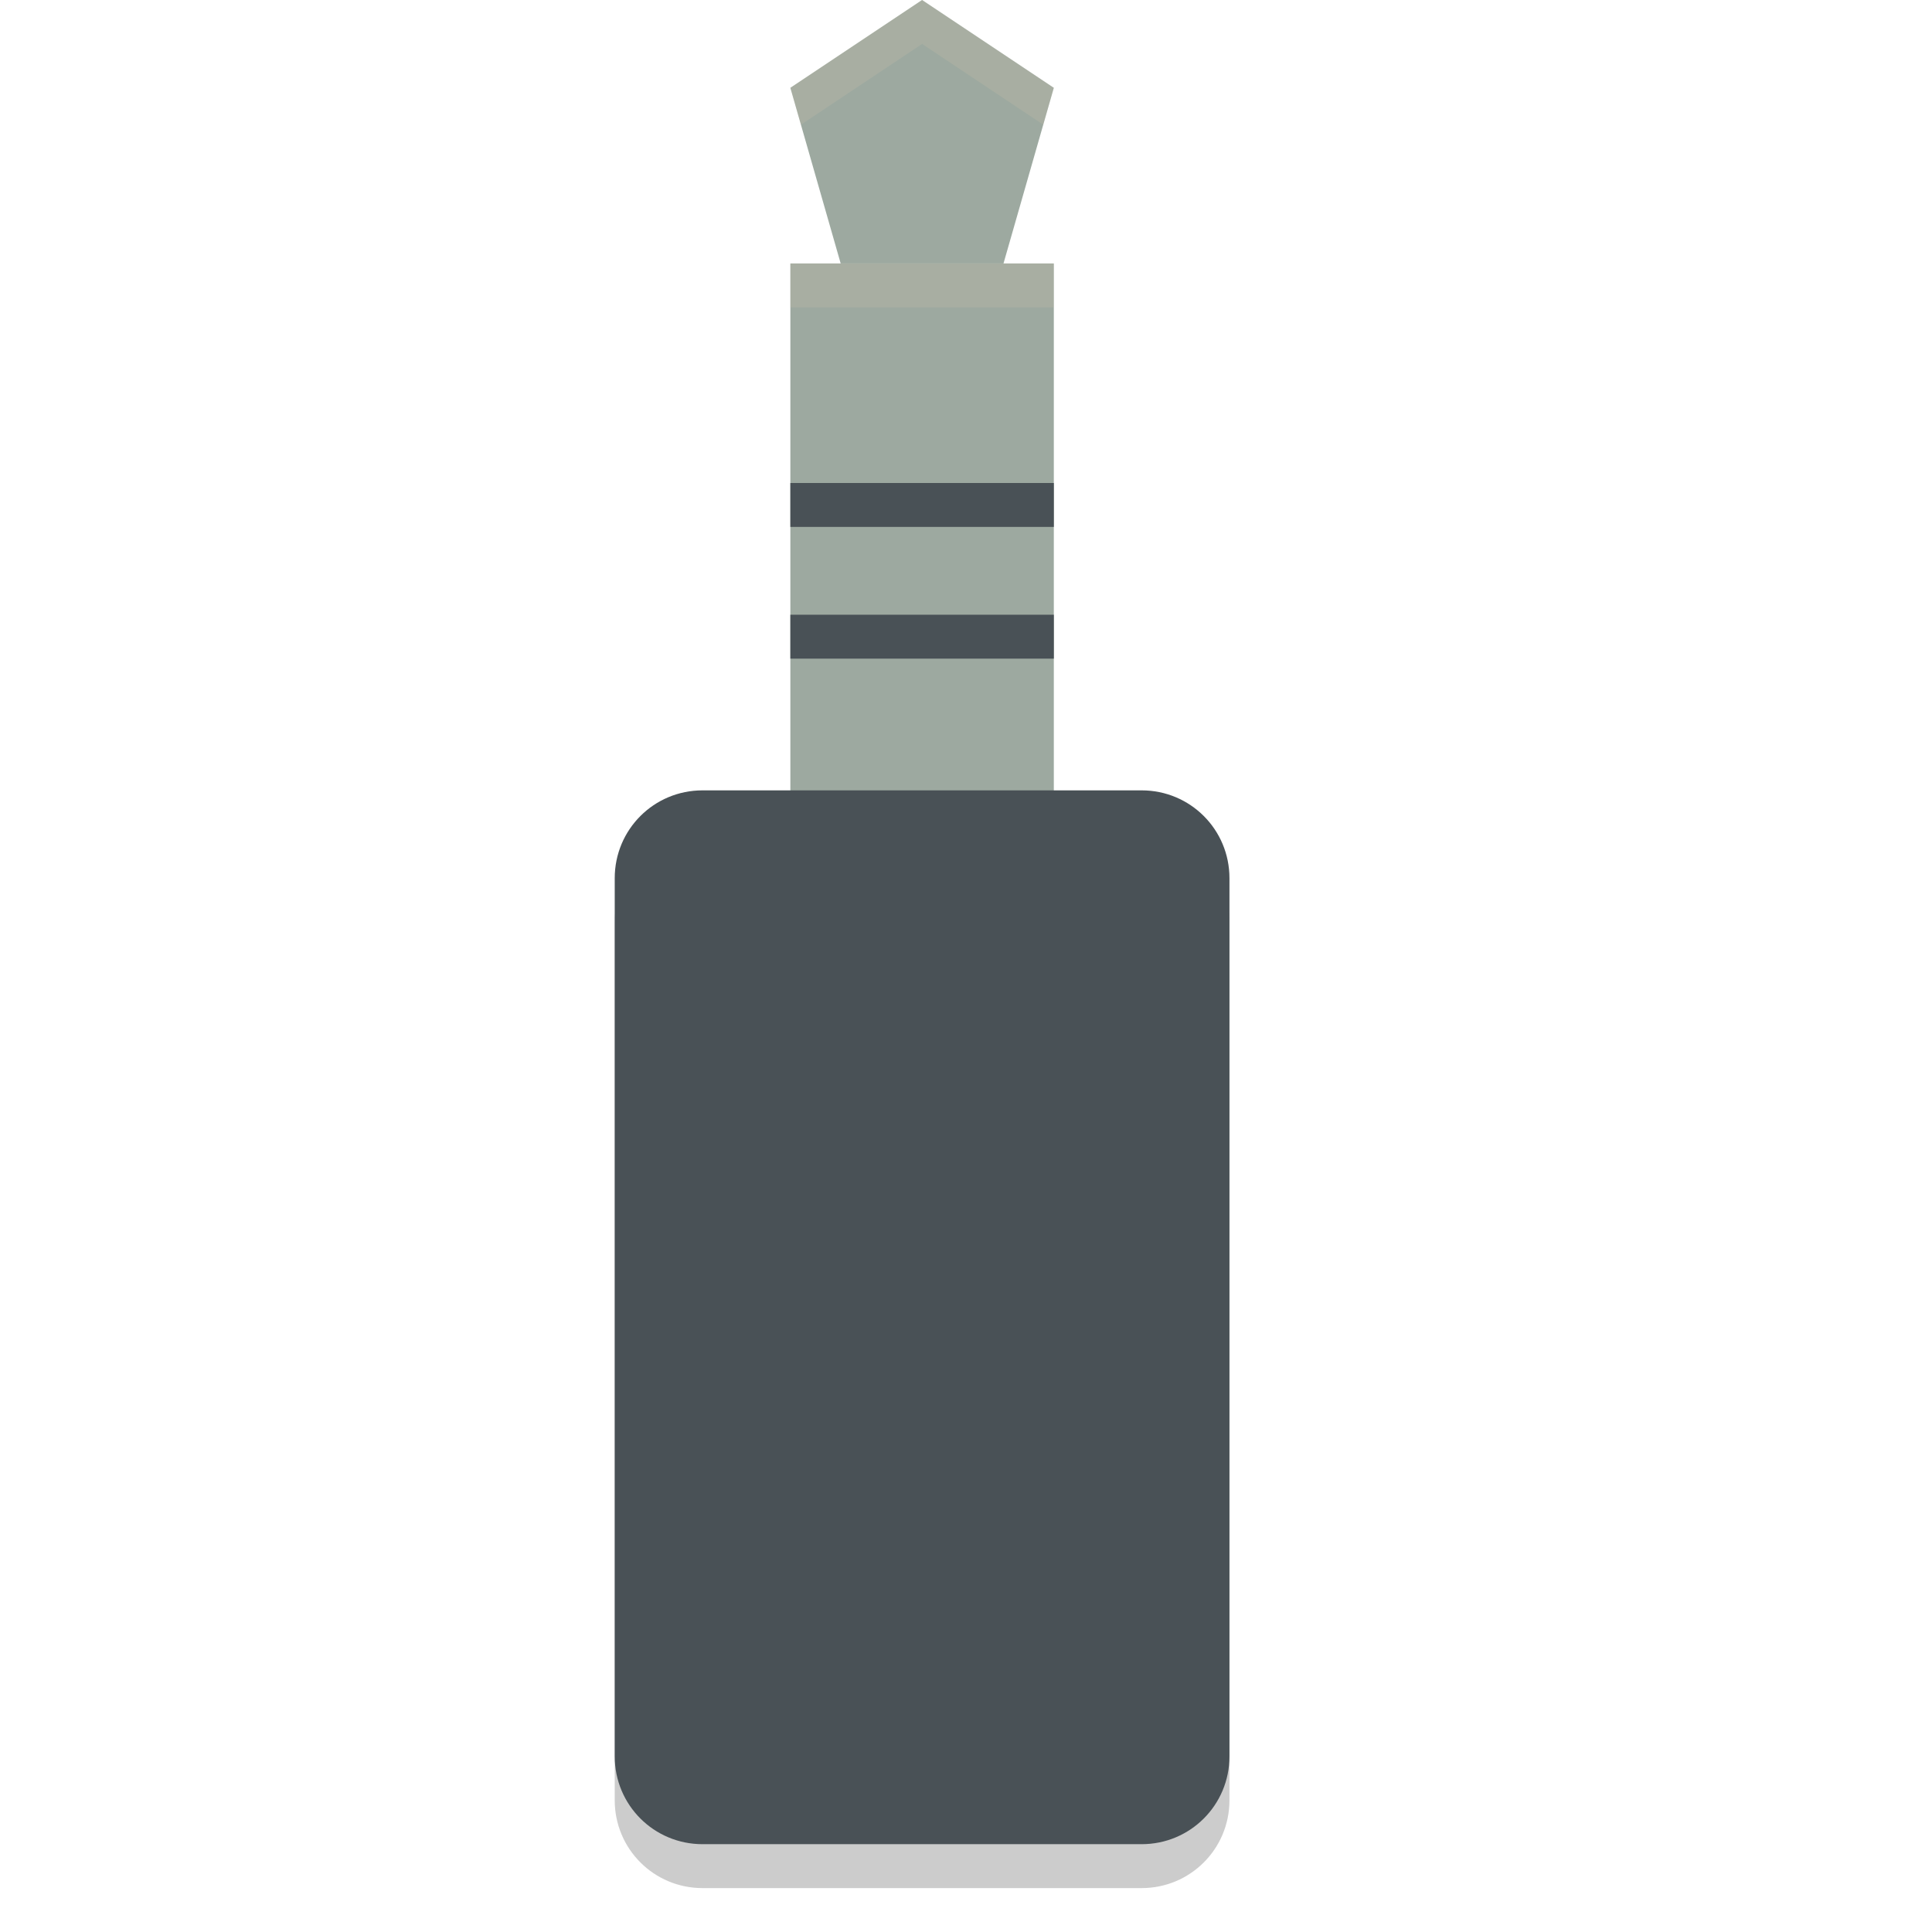 <svg xmlns="http://www.w3.org/2000/svg" width="22" height="22" version="1">
 <path opacity=".2" d="m8 9.5h5c0.554 0 1 0.446 1 1v10c0 0.554-0.446 1-1 1h-5c-0.554 0-1-0.446-1-1v-10c0-0.554 0.446-1 1-1z"/>
 <path fill="#9da9a0" d="m9 3h3v7h-3z"/>
 <path fill="#495156" d="m8 9h5c0.554 0 1 0.446 1 1v10c0 0.554-0.446 1-1 1h-5c-0.554 0-1-0.446-1-1v-10c0-0.554 0.446-1 1-1z"/>
 <path fill="#9da9a0" d="m10.5 0 1.5 1-0.573 2-1.854-1e-7 -0.573-2z"/>
 <rect fill="#495156" width="3" height=".5" x="9" y="7"/>
 <rect fill="#495156" width="3" height=".5" x="9" y="5.5"/>
 <path fill="#d3c6aa" opacity=".2" d="m10.5 0-1.5 1 0.12 0.42 1.38-0.92 1.38 0.92 0.12-0.42-1.5-1z"/>
 <path fill="#d3c6aa" opacity=".2" d="m9 3v0.5h3v-0.5h-3z"/>
</svg>
